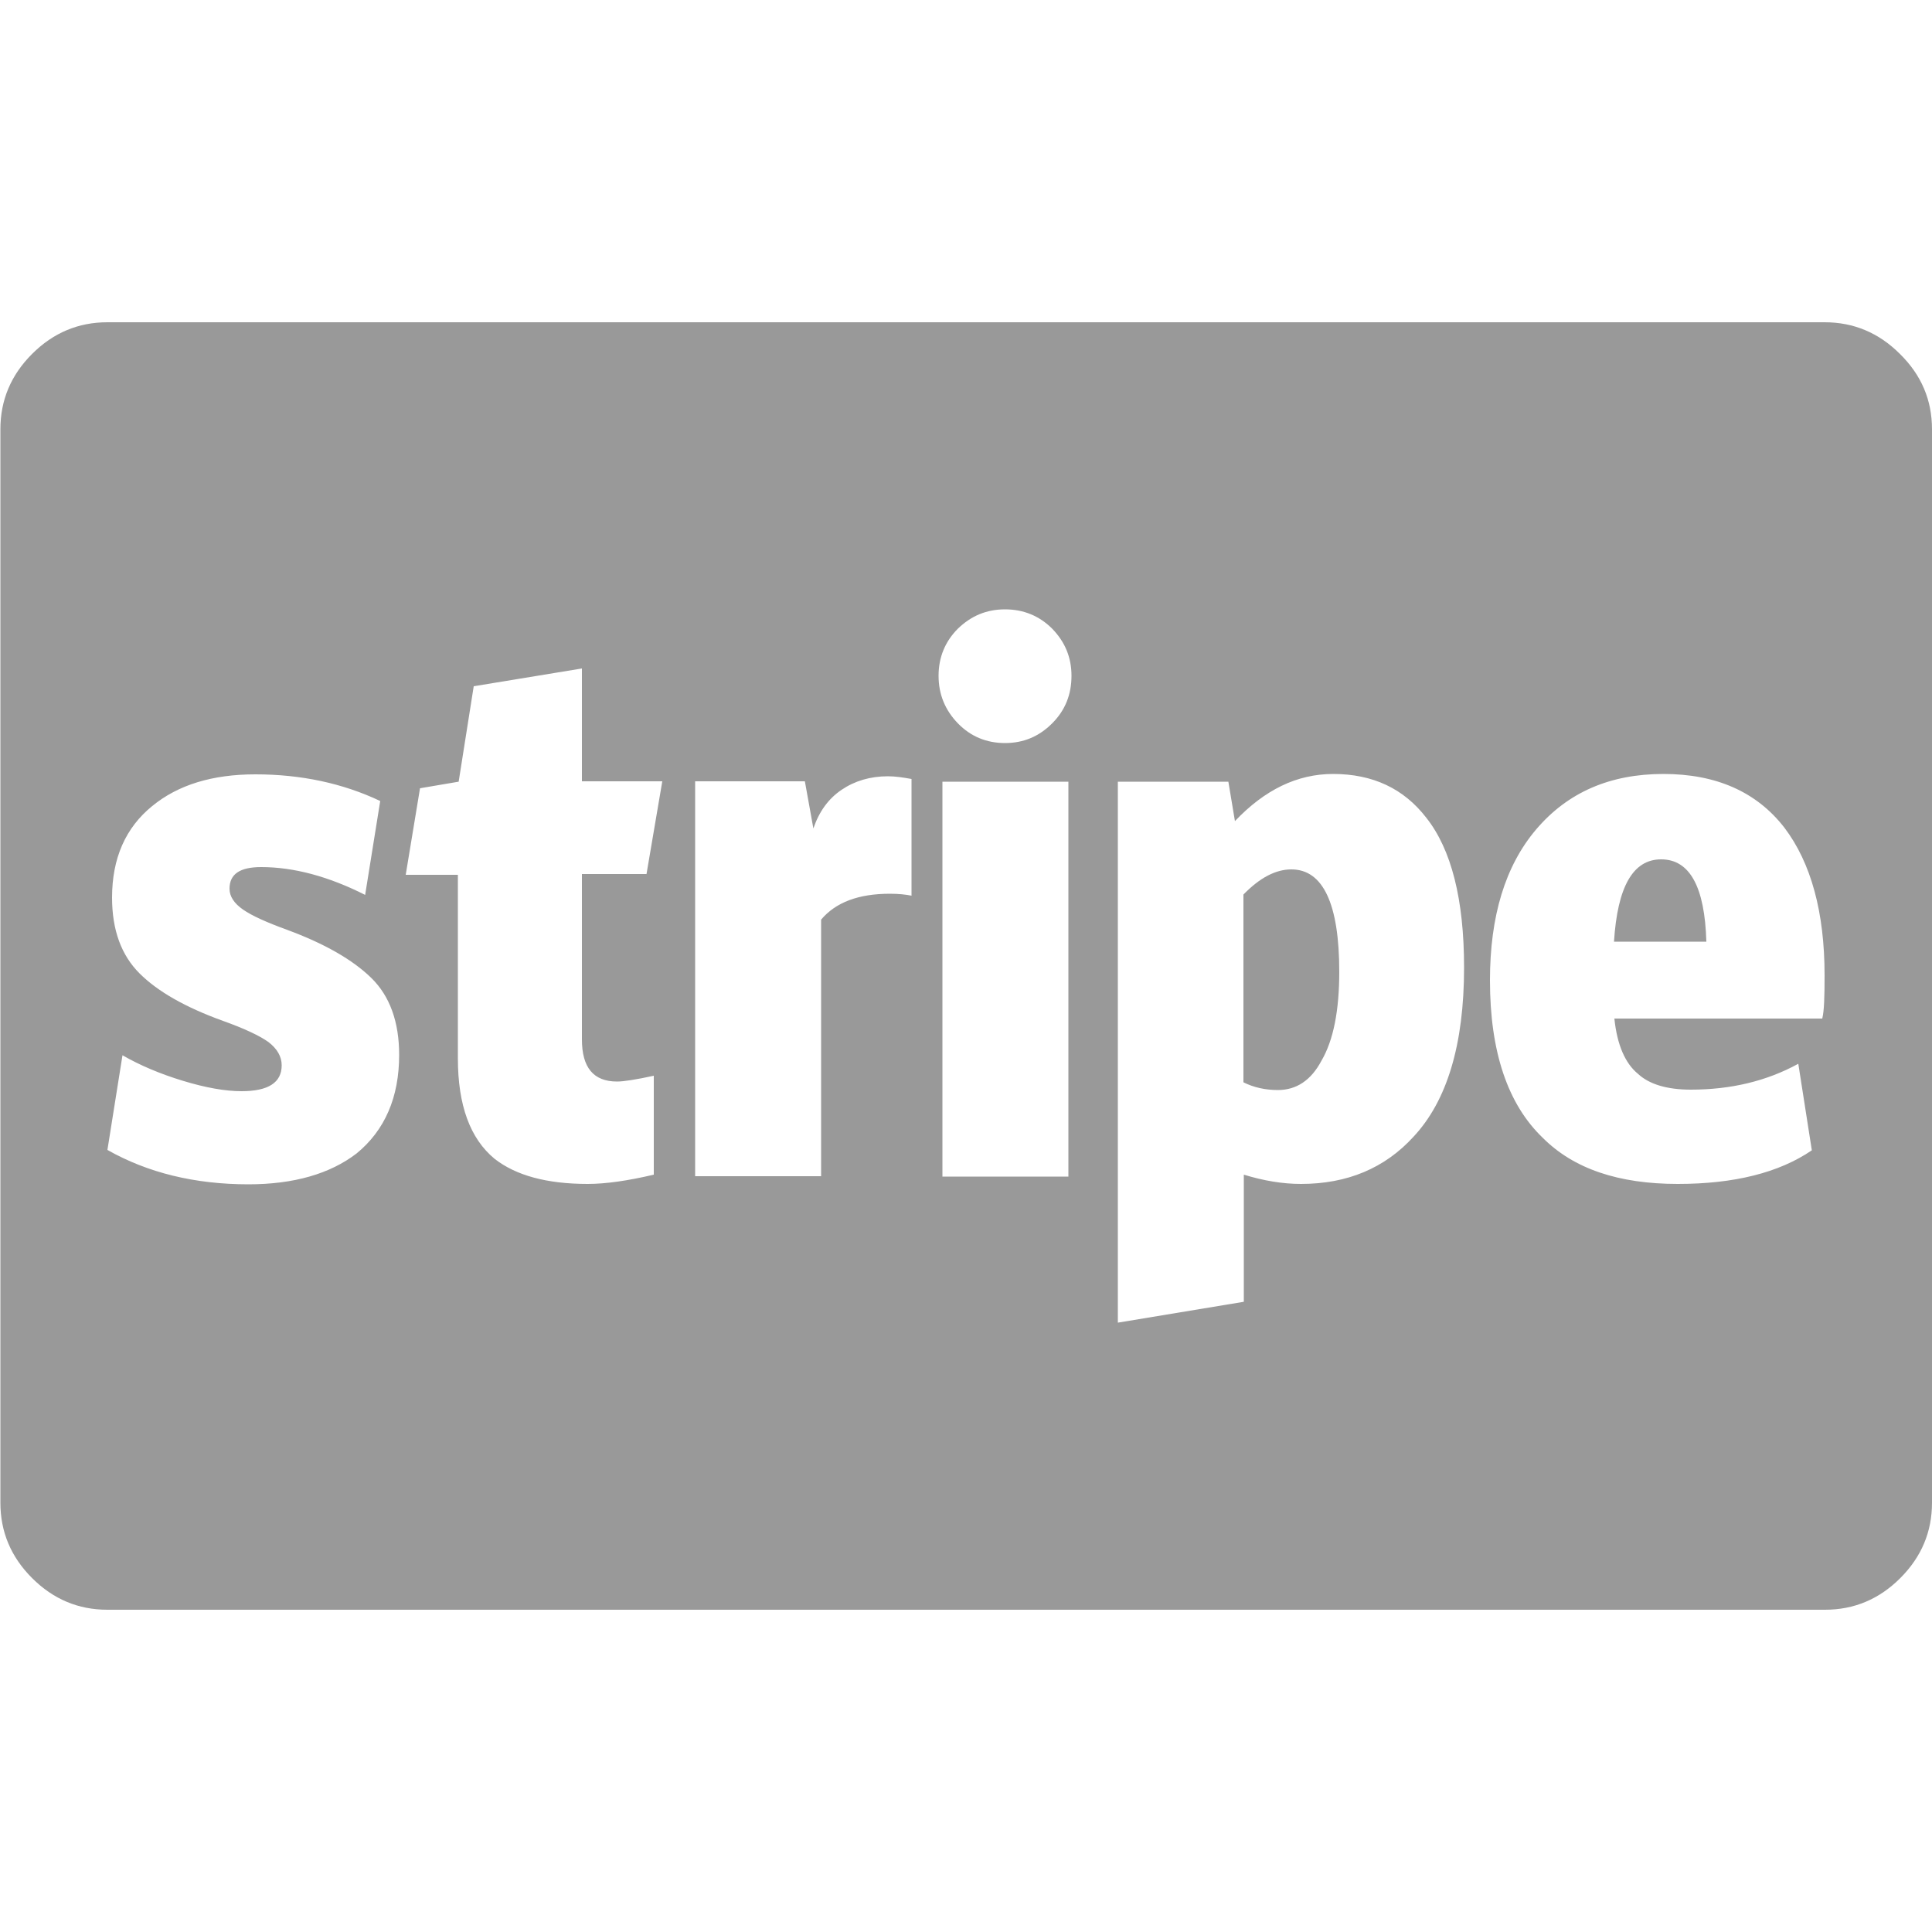 <?xml version="1.0" encoding="utf-8"?>
<!-- Generator: Adobe Illustrator 18.0.0, SVG Export Plug-In . SVG Version: 6.00 Build 0)  -->
<!DOCTYPE svg PUBLIC "-//W3C//DTD SVG 1.1//EN" "http://www.w3.org/Graphics/SVG/1.1/DTD/svg11.dtd">
<svg version="1.1" id="图层_1" xmlns="http://www.w3.org/2000/svg" xmlns:xlink="http://www.w3.org/1999/xlink" x="0px" y="0px"
	 viewBox="0 0 500 500" enable-background="new 0 0 500 500" xml:space="preserve">
<path fill="#999999" d="M346.6,251.5c0,10-1.5,17.7-4.6,23c-2.7,5.1-6.5,7.6-11.3,7.6c-3.3,0-6.3-0.7-8.9-2v-48.6
	c4.2-4.3,8.3-6.5,12.4-6.5C342.4,225,346.6,233.9,346.6,251.5z M441.6,243.7h-23.9c0.9-14.2,4.9-21.3,12.2-21.3
	C437.3,222.4,441.2,229.5,441.6,243.7z M103.3,273c0-8.5-2.4-15.2-7.2-19.9s-12.1-8.9-21.9-12.5c-5.2-1.9-9-3.6-11.3-5.2
	c-2.3-1.6-3.5-3.4-3.5-5.4c0-3.8,2.7-5.6,8.2-5.6c8.4,0,17.4,2.4,26.9,7.2l3.9-24.3c-9.7-4.6-20.5-6.9-32.3-6.9
	c-11.1,0-20,2.7-26.7,8.2c-6.9,5.6-10.4,13.5-10.4,23.7c0,8.4,2.4,14.9,7.1,19.6s11.9,8.8,21.6,12.3c5.6,2,9.6,3.9,11.8,5.5
	c2.2,1.7,3.4,3.7,3.4,6c0,4.5-3.5,6.7-10.4,6.7c-4.2,0-9.3-0.9-15.2-2.7c-5.9-1.8-11.1-4-15.6-6.6l-3.9,24.5
	c10.4,5.9,22.6,8.9,36.5,8.9c11.7,0,21.1-2.7,28-8C99.6,292.5,103.3,284,103.3,273z M167.3,226.3l4.1-24.1h-20.8V173l-28,4.6
	l-3.9,24.7l-10,1.7l-3.7,22.4h13.5v47.5c0,12.2,3.2,20.8,9.5,26c5.5,4.3,13.5,6.5,24.1,6.5c4.6,0,10.3-0.8,17.1-2.4v-25.6
	c-4.6,1-7.8,1.5-9.5,1.5c-6.1,0-9.1-3.6-9.1-10.9v-42.8H167.3z M235.9,231.8v-30.2c-2.2-0.4-4.2-0.7-6.1-0.7c-4.6,0-8.6,1.2-12,3.5
	s-5.8,5.6-7.3,10l-2.2-12.2h-28.4v102.2h32.6v-66.4c3.8-4.5,9.7-6.7,17.8-6.7C232.6,231.3,234.4,231.5,235.9,231.8z M243.9,304.5
	h32.6V202.3h-32.6V304.5z M378.9,250.4c0-17.7-3.3-30.6-9.8-38.8c-5.8-7.5-13.8-11.3-24.1-11.3c-9.3,0-17.7,4.1-25.4,12.2l-1.7-10.2
	h-28.6v140l32.6-5.4V304c5.2,1.6,10.1,2.4,14.8,2.4c12,0,21.7-4.1,29.1-12.2C374.5,284.9,378.9,270.3,378.9,250.4z M277.3,174.9
	c0-4.8-1.7-8.8-5-12.2c-3.3-3.3-7.4-5-12.2-5c-4.8,0-8.8,1.7-12.2,5c-3.3,3.3-5,7.4-5,12.2s1.7,8.9,5,12.3s7.4,5.1,12.2,5.1
	c4.8,0,8.8-1.7,12.2-5.1C275.7,183.8,277.3,179.7,277.3,174.9z M472.2,252.4c0-16.3-3.5-29.1-10.4-38.2
	c-7.2-9.3-17.7-13.9-31.3-13.9c-13.9,0-24.8,4.8-32.9,14.3s-12,22.6-12,39.1c0,18.5,4.6,32.1,13.7,40.8c8,8,19.6,11.9,34.9,11.9
	c14.6,0,26.2-2.9,34.7-8.7l-3.5-22.4c-8.2,4.5-17.5,6.7-27.8,6.7c-6.2,0-10.8-1.4-13.7-4.1c-3.3-2.7-5.4-7.5-6.1-14.3h53.8
	C472.1,261.6,472.2,257.9,472.2,252.4z M500,111.1v277.8c0,7.5-2.7,14-8.2,19.5c-5.5,5.5-12,8.2-19.5,8.2H27.8
	c-7.5,0-14-2.7-19.5-8.2c-5.5-5.5-8.2-12-8.2-19.5V111.1c0-7.5,2.7-14,8.2-19.5c5.5-5.5,12-8.2,19.5-8.2h444.4
	c7.5,0,14,2.7,19.5,8.2C497.3,97.1,500,103.6,500,111.1z"/>
</svg>
